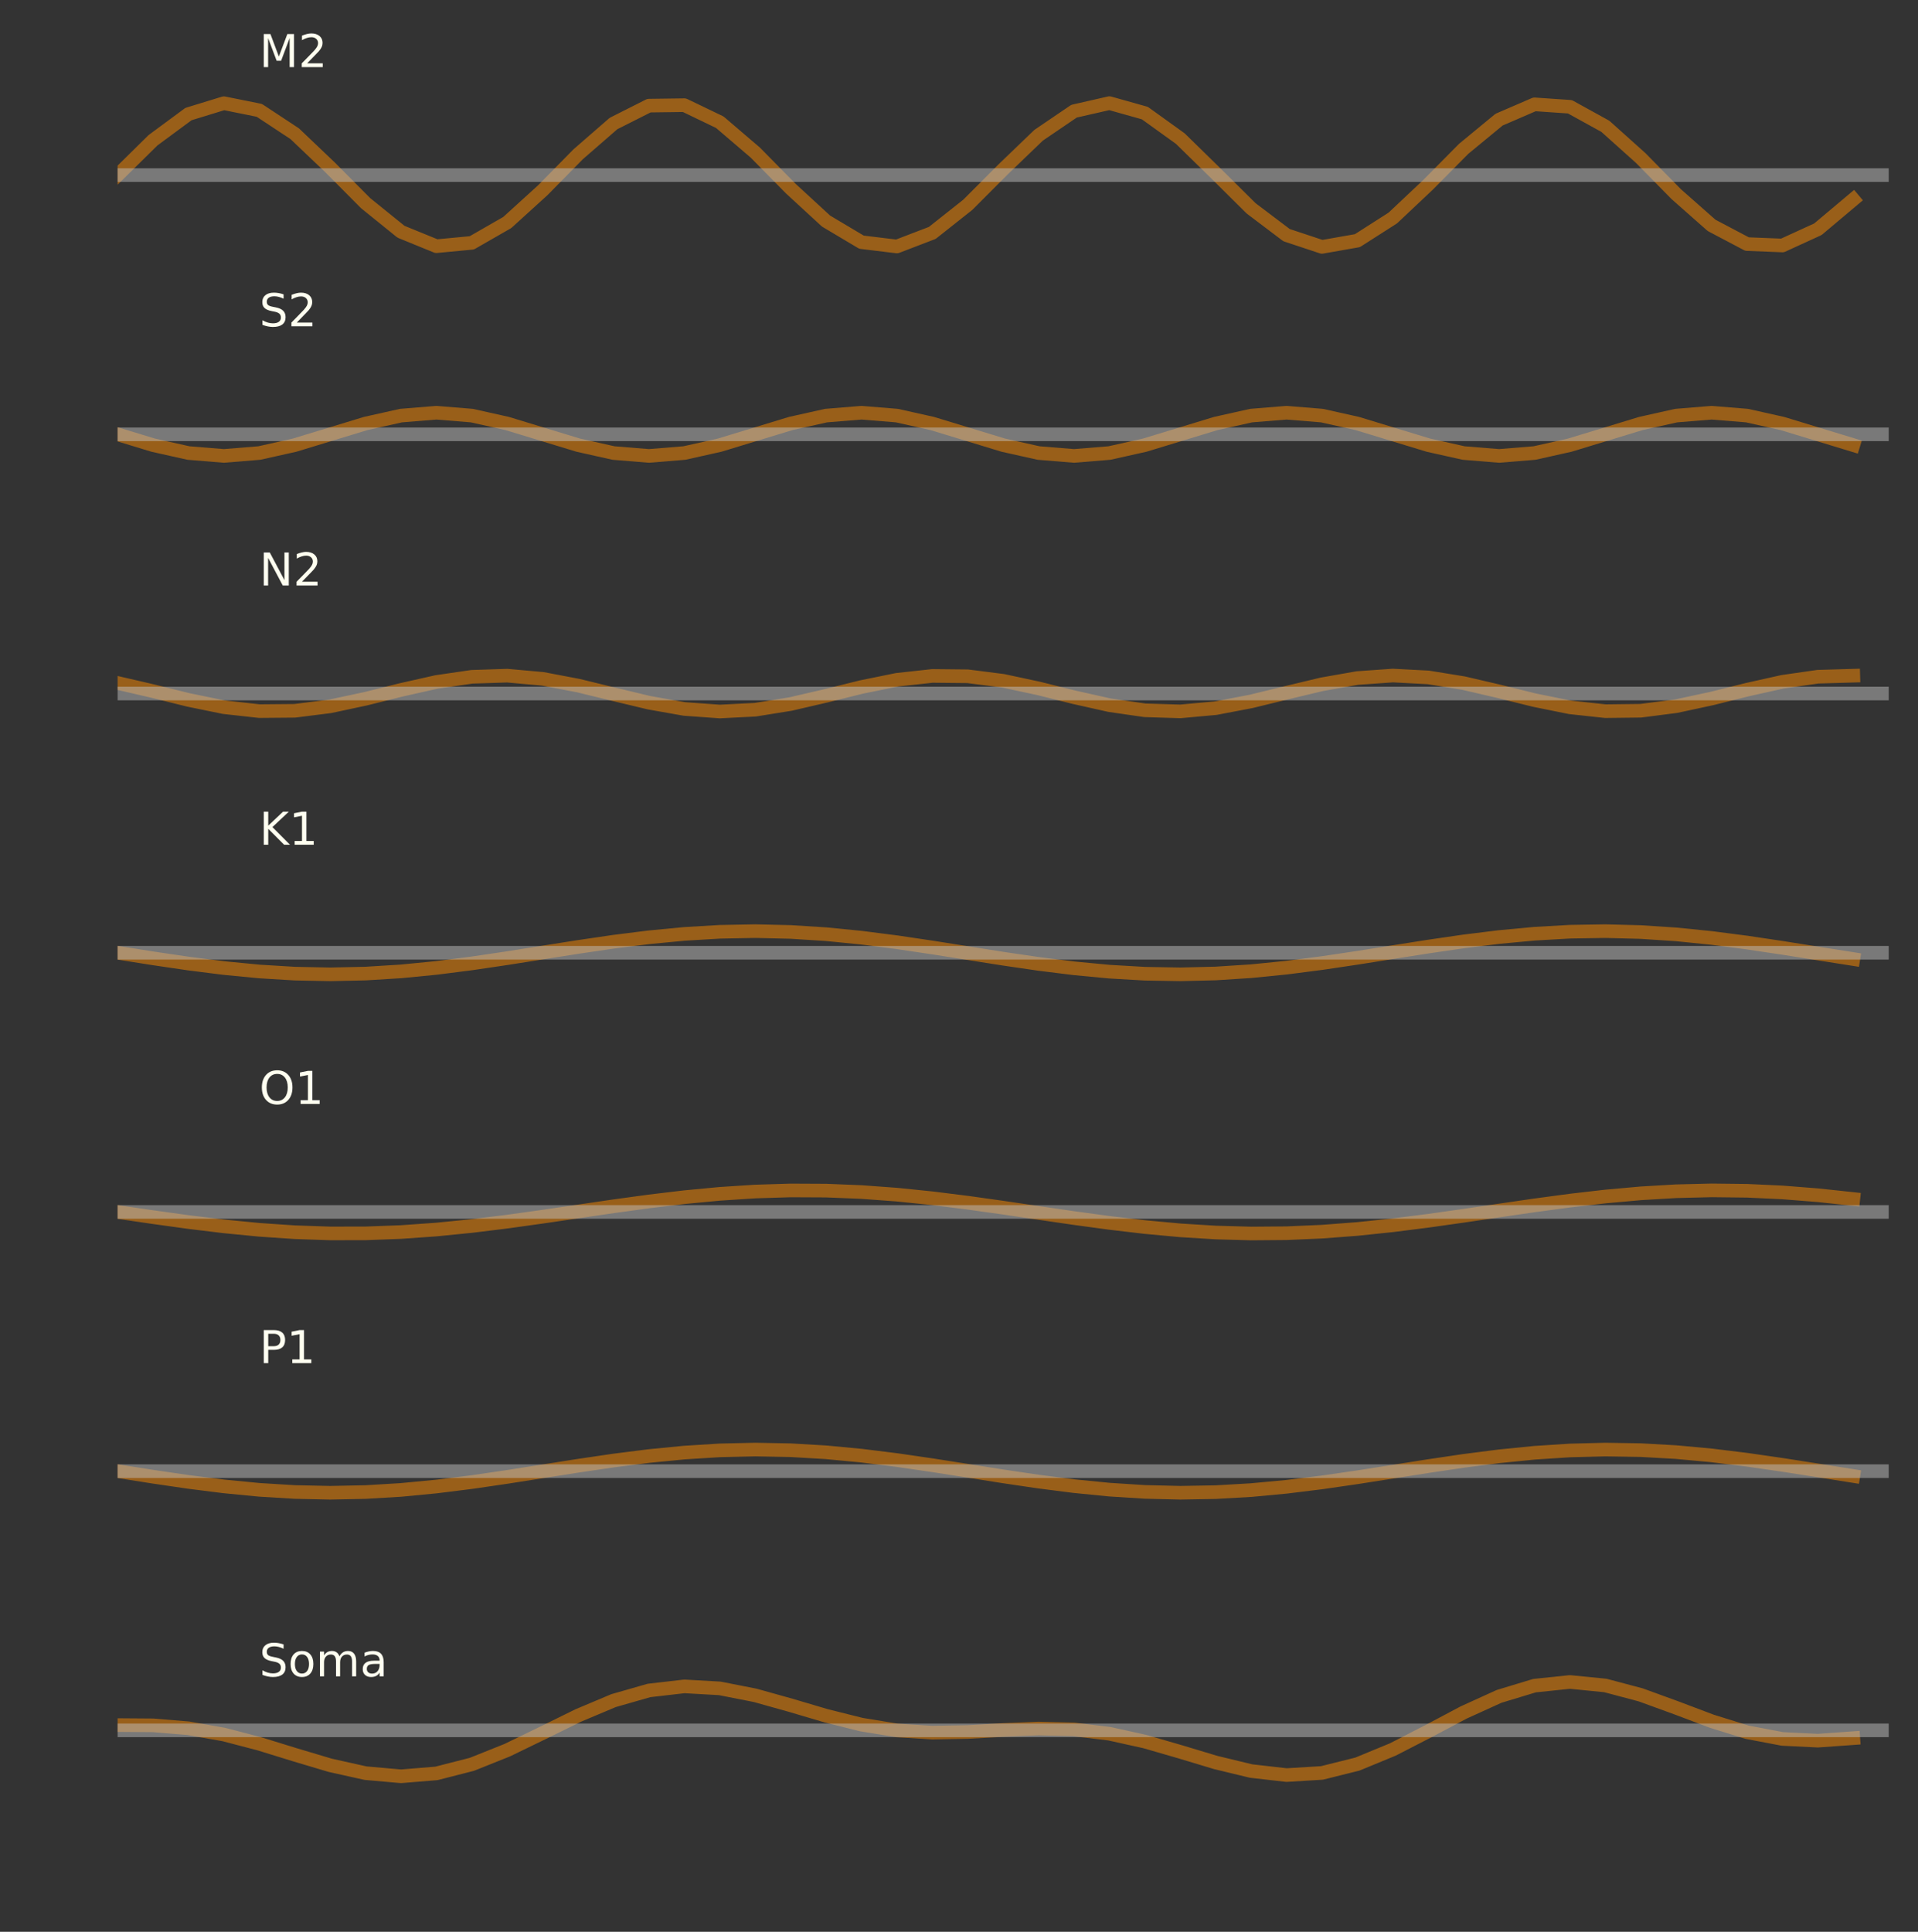 <?xml version="1.0" encoding="utf-8" standalone="no"?>
<!DOCTYPE svg PUBLIC "-//W3C//DTD SVG 1.1//EN"
  "http://www.w3.org/Graphics/SVG/1.1/DTD/svg11.dtd">
<!-- Created with matplotlib (http://matplotlib.org/) -->
<svg height="426pt" version="1.1" viewBox="0 0 423 426" width="423pt" xmlns="http://www.w3.org/2000/svg" xmlns:xlink="http://www.w3.org/1999/xlink">
 <rect x="0" y="0" width="423" height="426" fill="#333333" stroke="none"/>
 <defs>
  <style type="text/css">
*{stroke-linecap:butt;stroke-linejoin:round;stroke-miterlimit:100000;}
  </style>
 </defs>
 <g id="figure_1">
  <g id="patch_1">
   <path d="M 0 426.277 
L 423.742 426.277 
L 423.742 0 
L 0 0 
L 0 426.277 
z
" style="fill:none;"/>
  </g>
  <g id="axes_1">
   <g id="line2d_1">
    <path clip-path="url(#p435fcf5f6a)" d="M 25.942 38.616 
L 33.754 30.922 
L 41.566 25.155 
L 49.378 22.76 
L 57.19 24.337 
L 65.002 29.49 
L 72.814 36.93 
L 80.626 44.791 
L 88.438 51.106 
L 96.25 54.292 
L 104.062 53.551 
L 111.874 49.069 
L 119.686 41.968 
L 127.498 34.028 
L 135.31 27.237 
L 143.122 23.296 
L 150.934 23.192 
L 158.746 26.952 
L 166.558 33.634 
L 174.37 41.563 
L 182.182 48.754 
L 189.994 53.406 
L 197.806 54.352 
L 205.618 51.357 
L 213.43 45.17 
L 221.242 37.341 
L 229.054 29.832 
L 236.866 24.522 
L 244.678 22.743 
L 252.49 24.94 
L 260.302 30.562 
L 268.114 38.202 
L 275.926 45.945 
L 283.738 51.852 
L 291.55 54.444 
L 299.362 53.07 
L 307.174 48.076 
L 314.986 40.712 
L 322.798 32.823 
L 330.61 26.385 
L 338.422 23.01 
L 346.234 23.545 
L 354.046 27.854 
L 361.858 34.859 
L 369.67 42.805 
L 377.482 49.702 
L 385.294 53.821 
L 393.106 54.132 
L 400.918 50.556 
L 408.73 43.988 
" style="fill:none;opacity:0.5;stroke:#ff8c00;stroke-linecap:square;stroke-width:3.0;"/>
   </g>
   <g id="line2d_2">
    <path clip-path="url(#p435fcf5f6a)" d="M 25.942 38.616 
L 416.542 38.616 
" style="fill:none;opacity:0.5;stroke:#c0c0c0;stroke-linecap:square;stroke-width:3.0;"/>
   </g>
   <g id="text_1">
    <!-- M2 -->
    <defs>
     <path d="M 19.188 8.297 
L 53.609 8.297 
L 53.609 0 
L 7.328 0 
L 7.328 8.297 
Q 12.938 14.109 22.625 23.891 
Q 32.328 33.688 34.812 36.531 
Q 39.547 41.844 41.422 45.531 
Q 43.312 49.219 43.312 52.781 
Q 43.312 58.594 39.234 62.25 
Q 35.156 65.922 28.609 65.922 
Q 23.969 65.922 18.812 64.312 
Q 13.672 62.703 7.812 59.422 
L 7.812 69.391 
Q 13.766 71.781 18.938 73 
Q 24.125 74.219 28.422 74.219 
Q 39.75 74.219 46.484 68.547 
Q 53.219 62.891 53.219 53.422 
Q 53.219 48.922 51.531 44.891 
Q 49.859 40.875 45.406 35.406 
Q 44.188 33.984 37.641 27.219 
Q 31.109 20.453 19.188 8.297 
" id="BitstreamVeraSans-Roman-32"/>
     <path d="M 9.812 72.906 
L 24.516 72.906 
L 43.109 23.297 
L 61.812 72.906 
L 76.516 72.906 
L 76.516 0 
L 66.891 0 
L 66.891 64.016 
L 48.094 14.016 
L 38.188 14.016 
L 19.391 64.016 
L 19.391 0 
L 9.812 0 
z
" id="BitstreamVeraSans-Roman-4d"/>
    </defs>
    <g style="fill:#fffff0;" transform="translate(57.19 14.798)scale(0.1 -0.1)">
     <use xlink:href="#BitstreamVeraSans-Roman-4d"/>
     <use x="86.279" xlink:href="#BitstreamVeraSans-Roman-32"/>
    </g>
   </g>
  </g>
  <g id="axes_2">
   <g id="line2d_3">
    <path clip-path="url(#pd2ae46fe49)" d="M 25.942 95.776 
L 33.754 98.158 
L 41.566 99.902 
L 49.378 100.54 
L 57.19 99.902 
L 65.002 98.158 
L 72.814 95.776 
L 80.626 93.395 
L 88.438 91.651 
L 96.25 91.013 
L 104.062 91.651 
L 111.874 93.395 
L 119.686 95.776 
L 127.498 98.158 
L 135.31 99.902 
L 143.122 100.54 
L 150.934 99.902 
L 158.746 98.158 
L 166.558 95.776 
L 174.37 93.395 
L 182.182 91.651 
L 189.994 91.013 
L 197.806 91.651 
L 205.618 93.395 
L 213.43 95.776 
L 221.242 98.158 
L 229.054 99.902 
L 236.866 100.54 
L 244.678 99.902 
L 252.49 98.158 
L 260.302 95.776 
L 268.114 93.395 
L 275.926 91.651 
L 283.738 91.013 
L 291.55 91.651 
L 299.362 93.395 
L 307.174 95.776 
L 314.986 98.158 
L 322.798 99.902 
L 330.61 100.54 
L 338.422 99.902 
L 346.234 98.158 
L 354.046 95.776 
L 361.858 93.395 
L 369.67 91.651 
L 377.482 91.013 
L 385.294 91.651 
L 393.106 93.395 
L 400.918 95.776 
L 408.73 98.158 
" style="fill:none;opacity:0.5;stroke:#ff8c00;stroke-linecap:square;stroke-width:3.0;"/>
   </g>
   <g id="line2d_4">
    <path clip-path="url(#pd2ae46fe49)" d="M 25.942 95.776 
L 416.542 95.776 
" style="fill:none;opacity:0.5;stroke:#c0c0c0;stroke-linecap:square;stroke-width:3.0;"/>
   </g>
   <g id="text_2">
    <!-- S2 -->
    <defs>
     <path d="M 53.516 70.516 
L 53.516 60.891 
Q 47.906 63.578 42.922 64.891 
Q 37.938 66.219 33.297 66.219 
Q 25.25 66.219 20.875 63.094 
Q 16.5 59.969 16.5 54.203 
Q 16.5 49.359 19.406 46.891 
Q 22.312 44.438 30.422 42.922 
L 36.375 41.703 
Q 47.406 39.594 52.656 34.297 
Q 57.906 29 57.906 20.125 
Q 57.906 9.516 50.797 4.047 
Q 43.703 -1.422 29.984 -1.422 
Q 24.812 -1.422 18.969 -0.25 
Q 13.141 0.922 6.891 3.219 
L 6.891 13.375 
Q 12.891 10.016 18.656 8.297 
Q 24.422 6.594 29.984 6.594 
Q 38.422 6.594 43.016 9.906 
Q 47.609 13.234 47.609 19.391 
Q 47.609 24.75 44.312 27.781 
Q 41.016 30.812 33.5 32.328 
L 27.484 33.5 
Q 16.453 35.688 11.516 40.375 
Q 6.594 45.062 6.594 53.422 
Q 6.594 63.094 13.406 68.656 
Q 20.219 74.219 32.172 74.219 
Q 37.312 74.219 42.625 73.281 
Q 47.953 72.359 53.516 70.516 
" id="BitstreamVeraSans-Roman-53"/>
    </defs>
    <g style="fill:#fffff0;" transform="translate(57.19 71.959)scale(0.1 -0.1)">
     <use xlink:href="#BitstreamVeraSans-Roman-53"/>
     <use x="63.477" xlink:href="#BitstreamVeraSans-Roman-32"/>
    </g>
   </g>
  </g>
  <g id="axes_3">
   <g id="line2d_5">
    <path clip-path="url(#pf7e635f1d3)" d="M 25.942 150.604 
L 33.754 152.415 
L 41.566 154.352 
L 49.378 155.948 
L 57.19 156.817 
L 65.002 156.749 
L 72.814 155.762 
L 80.626 154.093 
L 88.438 152.145 
L 96.25 150.388 
L 104.062 149.247 
L 111.874 148.996 
L 119.686 149.697 
L 127.498 151.18 
L 135.31 153.087 
L 143.122 154.958 
L 150.934 156.341 
L 158.746 156.903 
L 166.558 156.508 
L 174.37 155.251 
L 182.182 153.436 
L 189.994 151.5 
L 197.806 149.911 
L 205.618 149.053 
L 213.43 149.132 
L 221.242 150.13 
L 229.054 151.805 
L 236.866 153.754 
L 244.678 155.505 
L 252.49 156.637 
L 260.302 156.876 
L 268.114 156.164 
L 275.926 154.673 
L 283.738 152.764 
L 291.55 150.896 
L 299.362 149.521 
L 307.174 148.971 
L 314.986 149.378 
L 322.798 150.644 
L 330.61 152.464 
L 338.422 154.398 
L 346.234 155.979 
L 354.046 156.827 
L 361.858 156.735 
L 369.67 155.727 
L 377.482 154.046 
L 385.294 152.097 
L 393.106 150.351 
L 400.918 149.229 
L 408.73 149.002 
" style="fill:none;opacity:0.5;stroke:#ff8c00;stroke-linecap:square;stroke-width:3.0;"/>
   </g>
   <g id="line2d_6">
    <path clip-path="url(#pf7e635f1d3)" d="M 25.942 152.937 
L 416.542 152.937 
" style="fill:none;opacity:0.5;stroke:#c0c0c0;stroke-linecap:square;stroke-width:3.0;"/>
   </g>
   <g id="text_3">
    <!-- N2 -->
    <defs>
     <path d="M 9.812 72.906 
L 23.094 72.906 
L 55.422 11.922 
L 55.422 72.906 
L 64.984 72.906 
L 64.984 0 
L 51.703 0 
L 19.391 60.984 
L 19.391 0 
L 9.812 0 
z
" id="BitstreamVeraSans-Roman-4e"/>
    </defs>
    <g style="fill:#fffff0;" transform="translate(57.19 129.12)scale(0.1 -0.1)">
     <use xlink:href="#BitstreamVeraSans-Roman-4e"/>
     <use x="74.805" xlink:href="#BitstreamVeraSans-Roman-32"/>
    </g>
   </g>
  </g>
  <g id="axes_4">
   <g id="line2d_7">
    <path clip-path="url(#pbb0031ff28)" d="M 25.942 210.098 
L 33.754 211.335 
L 41.566 212.486 
L 49.378 213.474 
L 57.19 214.23 
L 65.002 214.704 
L 72.814 214.862 
L 80.626 214.693 
L 88.438 214.21 
L 96.25 213.445 
L 104.062 212.45 
L 111.874 211.295 
L 119.686 210.057 
L 127.498 208.823 
L 135.31 207.675 
L 143.122 206.694 
L 150.934 205.946 
L 158.746 205.483 
L 166.558 205.335 
L 174.37 205.515 
L 182.182 206.008 
L 189.994 206.781 
L 197.806 207.782 
L 205.618 208.942 
L 213.43 210.18 
L 221.242 211.414 
L 229.054 212.557 
L 236.866 213.531 
L 244.678 214.271 
L 252.49 214.724 
L 260.302 214.861 
L 268.114 214.671 
L 275.926 214.168 
L 283.738 213.386 
L 291.55 212.379 
L 299.362 211.215 
L 307.174 209.975 
L 314.986 208.744 
L 322.798 207.605 
L 330.61 206.637 
L 338.422 205.907 
L 346.234 205.463 
L 354.046 205.337 
L 361.858 205.538 
L 369.67 206.05 
L 377.482 206.841 
L 385.294 207.854 
L 393.106 209.021 
L 400.918 210.262 
L 408.73 211.492 
" style="fill:none;opacity:0.5;stroke:#ff8c00;stroke-linecap:square;stroke-width:3.0;"/>
   </g>
   <g id="line2d_8">
    <path clip-path="url(#pbb0031ff28)" d="M 25.942 210.098 
L 416.542 210.098 
" style="fill:none;opacity:0.5;stroke:#c0c0c0;stroke-linecap:square;stroke-width:3.0;"/>
   </g>
   <g id="text_4">
    <!-- K1 -->
    <defs>
     <path d="M 12.406 8.297 
L 28.516 8.297 
L 28.516 63.922 
L 10.984 60.406 
L 10.984 69.391 
L 28.422 72.906 
L 38.281 72.906 
L 38.281 8.297 
L 54.391 8.297 
L 54.391 0 
L 12.406 0 
z
" id="BitstreamVeraSans-Roman-31"/>
     <path d="M 9.812 72.906 
L 19.672 72.906 
L 19.672 42.094 
L 52.391 72.906 
L 65.094 72.906 
L 28.906 38.922 
L 67.672 0 
L 54.688 0 
L 19.672 35.109 
L 19.672 0 
L 9.812 0 
z
" id="BitstreamVeraSans-Roman-4b"/>
    </defs>
    <g style="fill:#fffff0;" transform="translate(57.19 186.281)scale(0.1 -0.1)">
     <use xlink:href="#BitstreamVeraSans-Roman-4b"/>
     <use x="65.576" xlink:href="#BitstreamVeraSans-Roman-31"/>
    </g>
   </g>
  </g>
  <g id="axes_5">
   <g id="line2d_9">
    <path clip-path="url(#pa38f7d63f6)" d="M 25.942 267.259 
L 33.754 268.407 
L 41.566 269.487 
L 49.378 270.436 
L 57.19 271.198 
L 65.002 271.727 
L 72.814 271.994 
L 80.626 271.981 
L 88.438 271.69 
L 96.25 271.138 
L 104.062 270.357 
L 111.874 269.394 
L 119.686 268.305 
L 127.498 267.155 
L 135.31 266.01 
L 143.122 264.94 
L 150.934 264.005 
L 158.746 263.263 
L 166.558 262.756 
L 174.37 262.515 
L 182.182 262.553 
L 189.994 262.868 
L 197.806 263.443 
L 205.618 264.242 
L 213.43 265.219 
L 221.242 266.316 
L 229.054 267.469 
L 236.866 268.609 
L 244.678 269.67 
L 252.49 270.589 
L 260.302 271.312 
L 268.114 271.796 
L 275.926 272.012 
L 283.738 271.949 
L 291.55 271.609 
L 299.362 271.013 
L 307.174 270.195 
L 314.986 269.205 
L 322.798 268.1 
L 330.61 266.946 
L 338.422 265.81 
L 346.234 264.759 
L 354.046 263.856 
L 361.858 263.153 
L 369.67 262.692 
L 377.482 262.501 
L 385.294 262.59 
L 393.106 262.954 
L 400.918 263.571 
L 408.73 264.406 
" style="fill:none;opacity:0.5;stroke:#ff8c00;stroke-linecap:square;stroke-width:3.0;"/>
   </g>
   <g id="line2d_10">
    <path clip-path="url(#pa38f7d63f6)" d="M 25.942 267.259 
L 416.542 267.259 
" style="fill:none;opacity:0.5;stroke:#c0c0c0;stroke-linecap:square;stroke-width:3.0;"/>
   </g>
   <g id="text_5">
    <!-- O1 -->
    <defs>
     <path d="M 39.406 66.219 
Q 28.656 66.219 22.328 58.203 
Q 16.016 50.203 16.016 36.375 
Q 16.016 22.609 22.328 14.594 
Q 28.656 6.594 39.406 6.594 
Q 50.141 6.594 56.422 14.594 
Q 62.703 22.609 62.703 36.375 
Q 62.703 50.203 56.422 58.203 
Q 50.141 66.219 39.406 66.219 
M 39.406 74.219 
Q 54.734 74.219 63.906 63.938 
Q 73.094 53.656 73.094 36.375 
Q 73.094 19.141 63.906 8.859 
Q 54.734 -1.422 39.406 -1.422 
Q 24.031 -1.422 14.812 8.828 
Q 5.609 19.094 5.609 36.375 
Q 5.609 53.656 14.812 63.938 
Q 24.031 74.219 39.406 74.219 
" id="BitstreamVeraSans-Roman-4f"/>
    </defs>
    <g style="fill:#fffff0;" transform="translate(57.19 243.442)scale(0.1 -0.1)">
     <use xlink:href="#BitstreamVeraSans-Roman-4f"/>
     <use x="78.711" xlink:href="#BitstreamVeraSans-Roman-31"/>
    </g>
   </g>
  </g>
  <g id="axes_6">
   <g id="line2d_11">
    <path clip-path="url(#p4f1b29d531)" d="M 25.942 324.42 
L 33.754 325.65 
L 41.566 326.796 
L 49.378 327.781 
L 57.19 328.539 
L 65.002 329.017 
L 72.814 329.184 
L 80.626 329.028 
L 88.438 328.559 
L 96.25 327.81 
L 104.062 326.832 
L 111.874 325.689 
L 119.686 324.461 
L 127.498 323.23 
L 135.31 322.08 
L 143.122 321.089 
L 150.934 320.323 
L 158.746 319.835 
L 166.558 319.657 
L 174.37 319.803 
L 182.182 320.261 
L 189.994 321.002 
L 197.806 321.974 
L 205.618 323.112 
L 213.43 324.338 
L 221.242 325.571 
L 229.054 326.725 
L 236.866 327.723 
L 244.678 328.497 
L 252.49 328.995 
L 260.302 329.183 
L 268.114 329.048 
L 275.926 328.599 
L 283.738 327.867 
L 291.55 326.902 
L 299.362 325.768 
L 307.174 324.543 
L 314.986 323.31 
L 322.798 322.152 
L 330.61 321.148 
L 338.422 320.365 
L 346.234 319.858 
L 354.046 319.659 
L 361.858 319.783 
L 369.67 320.222 
L 377.482 320.945 
L 385.294 321.904 
L 393.106 323.033 
L 400.918 324.257 
L 408.73 325.491 
" style="fill:none;opacity:0.5;stroke:#ff8c00;stroke-linecap:square;stroke-width:3.0;"/>
   </g>
   <g id="line2d_12">
    <path clip-path="url(#p4f1b29d531)" d="M 25.942 324.42 
L 416.542 324.42 
" style="fill:none;opacity:0.5;stroke:#c0c0c0;stroke-linecap:square;stroke-width:3.0;"/>
   </g>
   <g id="text_6">
    <!-- P1 -->
    <defs>
     <path d="M 19.672 64.797 
L 19.672 37.406 
L 32.078 37.406 
Q 38.969 37.406 42.719 40.969 
Q 46.484 44.531 46.484 51.125 
Q 46.484 57.672 42.719 61.234 
Q 38.969 64.797 32.078 64.797 
z
M 9.812 72.906 
L 32.078 72.906 
Q 44.344 72.906 50.609 67.359 
Q 56.891 61.812 56.891 51.125 
Q 56.891 40.328 50.609 34.812 
Q 44.344 29.297 32.078 29.297 
L 19.672 29.297 
L 19.672 0 
L 9.812 0 
z
" id="BitstreamVeraSans-Roman-50"/>
    </defs>
    <g style="fill:#fffff0;" transform="translate(57.19 300.603)scale(0.1 -0.1)">
     <use xlink:href="#BitstreamVeraSans-Roman-50"/>
     <use x="60.303" xlink:href="#BitstreamVeraSans-Roman-31"/>
    </g>
   </g>
  </g>
  <g id="axes_7">
   <g id="line2d_13">
    <path clip-path="url(#p69bdf412fc)" d="M 25.942 380.415 
L 33.754 380.471 
L 41.566 381.117 
L 49.378 382.497 
L 57.19 384.539 
L 65.002 386.951 
L 72.814 389.281 
L 80.626 391.018 
L 88.438 391.708 
L 96.25 391.071 
L 104.062 389.072 
L 111.874 385.947 
L 119.686 382.16 
L 127.498 378.314 
L 135.31 375.023 
L 143.122 372.785 
L 150.934 371.882 
L 158.746 372.324 
L 166.558 373.861 
L 174.37 376.048 
L 182.182 378.359 
L 189.994 380.313 
L 197.806 381.584 
L 205.618 382.078 
L 213.43 381.936 
L 221.242 381.492 
L 229.054 381.172 
L 236.866 381.367 
L 244.678 382.322 
L 252.49 384.049 
L 260.302 386.312 
L 268.114 388.665 
L 275.926 390.552 
L 283.738 391.443 
L 291.55 390.968 
L 299.362 389.019 
L 307.174 385.796 
L 314.986 381.781 
L 322.798 377.64 
L 330.61 374.087 
L 338.422 371.723 
L 346.234 370.908 
L 354.046 371.682 
L 361.858 373.759 
L 369.67 376.602 
L 377.482 379.551 
L 385.294 381.986 
L 393.106 383.47 
L 400.918 383.853 
L 408.73 383.297 
" style="fill:none;opacity:0.5;stroke:#ff8c00;stroke-linecap:square;stroke-width:3.0;"/>
   </g>
   <g id="line2d_14">
    <path clip-path="url(#p69bdf412fc)" d="M 25.942 381.581 
L 416.542 381.581 
" style="fill:none;opacity:0.5;stroke:#c0c0c0;stroke-linecap:square;stroke-width:3.0;"/>
   </g>
   <g id="text_7">
    <!-- Soma -->
    <defs>
     <path d="M 30.609 48.391 
Q 23.391 48.391 19.188 42.75 
Q 14.984 37.109 14.984 27.297 
Q 14.984 17.484 19.156 11.844 
Q 23.344 6.203 30.609 6.203 
Q 37.797 6.203 41.984 11.859 
Q 46.188 17.531 46.188 27.297 
Q 46.188 37.016 41.984 42.703 
Q 37.797 48.391 30.609 48.391 
M 30.609 56 
Q 42.328 56 49.016 48.375 
Q 55.719 40.766 55.719 27.297 
Q 55.719 13.875 49.016 6.219 
Q 42.328 -1.422 30.609 -1.422 
Q 18.844 -1.422 12.172 6.219 
Q 5.516 13.875 5.516 27.297 
Q 5.516 40.766 12.172 48.375 
Q 18.844 56 30.609 56 
" id="BitstreamVeraSans-Roman-6f"/>
     <path d="M 52 44.188 
Q 55.375 50.25 60.062 53.125 
Q 64.75 56 71.094 56 
Q 79.641 56 84.281 50.016 
Q 88.922 44.047 88.922 33.016 
L 88.922 0 
L 79.891 0 
L 79.891 32.719 
Q 79.891 40.578 77.094 44.375 
Q 74.312 48.188 68.609 48.188 
Q 61.625 48.188 57.562 43.547 
Q 53.516 38.922 53.516 30.906 
L 53.516 0 
L 44.484 0 
L 44.484 32.719 
Q 44.484 40.625 41.703 44.406 
Q 38.922 48.188 33.109 48.188 
Q 26.219 48.188 22.156 43.531 
Q 18.109 38.875 18.109 30.906 
L 18.109 0 
L 9.078 0 
L 9.078 54.688 
L 18.109 54.688 
L 18.109 46.188 
Q 21.188 51.219 25.484 53.609 
Q 29.781 56 35.688 56 
Q 41.656 56 45.828 52.969 
Q 50 49.953 52 44.188 
" id="BitstreamVeraSans-Roman-6d"/>
     <path d="M 34.281 27.484 
Q 23.391 27.484 19.188 25 
Q 14.984 22.516 14.984 16.5 
Q 14.984 11.719 18.141 8.906 
Q 21.297 6.109 26.703 6.109 
Q 34.188 6.109 38.703 11.406 
Q 43.219 16.703 43.219 25.484 
L 43.219 27.484 
z
M 52.203 31.203 
L 52.203 0 
L 43.219 0 
L 43.219 8.297 
Q 40.141 3.328 35.547 0.953 
Q 30.953 -1.422 24.312 -1.422 
Q 15.922 -1.422 10.953 3.297 
Q 6 8.016 6 15.922 
Q 6 25.141 12.172 29.828 
Q 18.359 34.516 30.609 34.516 
L 43.219 34.516 
L 43.219 35.406 
Q 43.219 41.609 39.141 45 
Q 35.062 48.391 27.688 48.391 
Q 23 48.391 18.547 47.266 
Q 14.109 46.141 10.016 43.891 
L 10.016 52.203 
Q 14.938 54.109 19.578 55.047 
Q 24.219 56 28.609 56 
Q 40.484 56 46.344 49.844 
Q 52.203 43.703 52.203 31.203 
" id="BitstreamVeraSans-Roman-61"/>
    </defs>
    <g style="fill:#fffff0;" transform="translate(57.19 369.673)scale(0.1 -0.1)">
     <use xlink:href="#BitstreamVeraSans-Roman-53"/>
     <use x="63.477" xlink:href="#BitstreamVeraSans-Roman-6f"/>
     <use x="124.658" xlink:href="#BitstreamVeraSans-Roman-6d"/>
     <use x="222.07" xlink:href="#BitstreamVeraSans-Roman-61"/>
    </g>
   </g>
  </g>
 </g>
 <defs>
  <clipPath id="p4f1b29d531">
   <rect height="47.634" width="390.6" x="25.942" y="300.603"/>
  </clipPath>
  <clipPath id="pa38f7d63f6">
   <rect height="47.634" width="390.6" x="25.942" y="243.442"/>
  </clipPath>
  <clipPath id="p69bdf412fc">
   <rect height="47.634" width="390.6" x="25.942" y="357.764"/>
  </clipPath>
  <clipPath id="pf7e635f1d3">
   <rect height="47.634" width="390.6" x="25.942" y="129.12"/>
  </clipPath>
  <clipPath id="p435fcf5f6a">
   <rect height="47.634" width="390.6" x="25.942" y="14.798"/>
  </clipPath>
  <clipPath id="pd2ae46fe49">
   <rect height="47.634" width="390.6" x="25.942" y="71.959"/>
  </clipPath>
  <clipPath id="pbb0031ff28">
   <rect height="47.634" width="390.6" x="25.942" y="186.281"/>
  </clipPath>
 </defs>
</svg>
